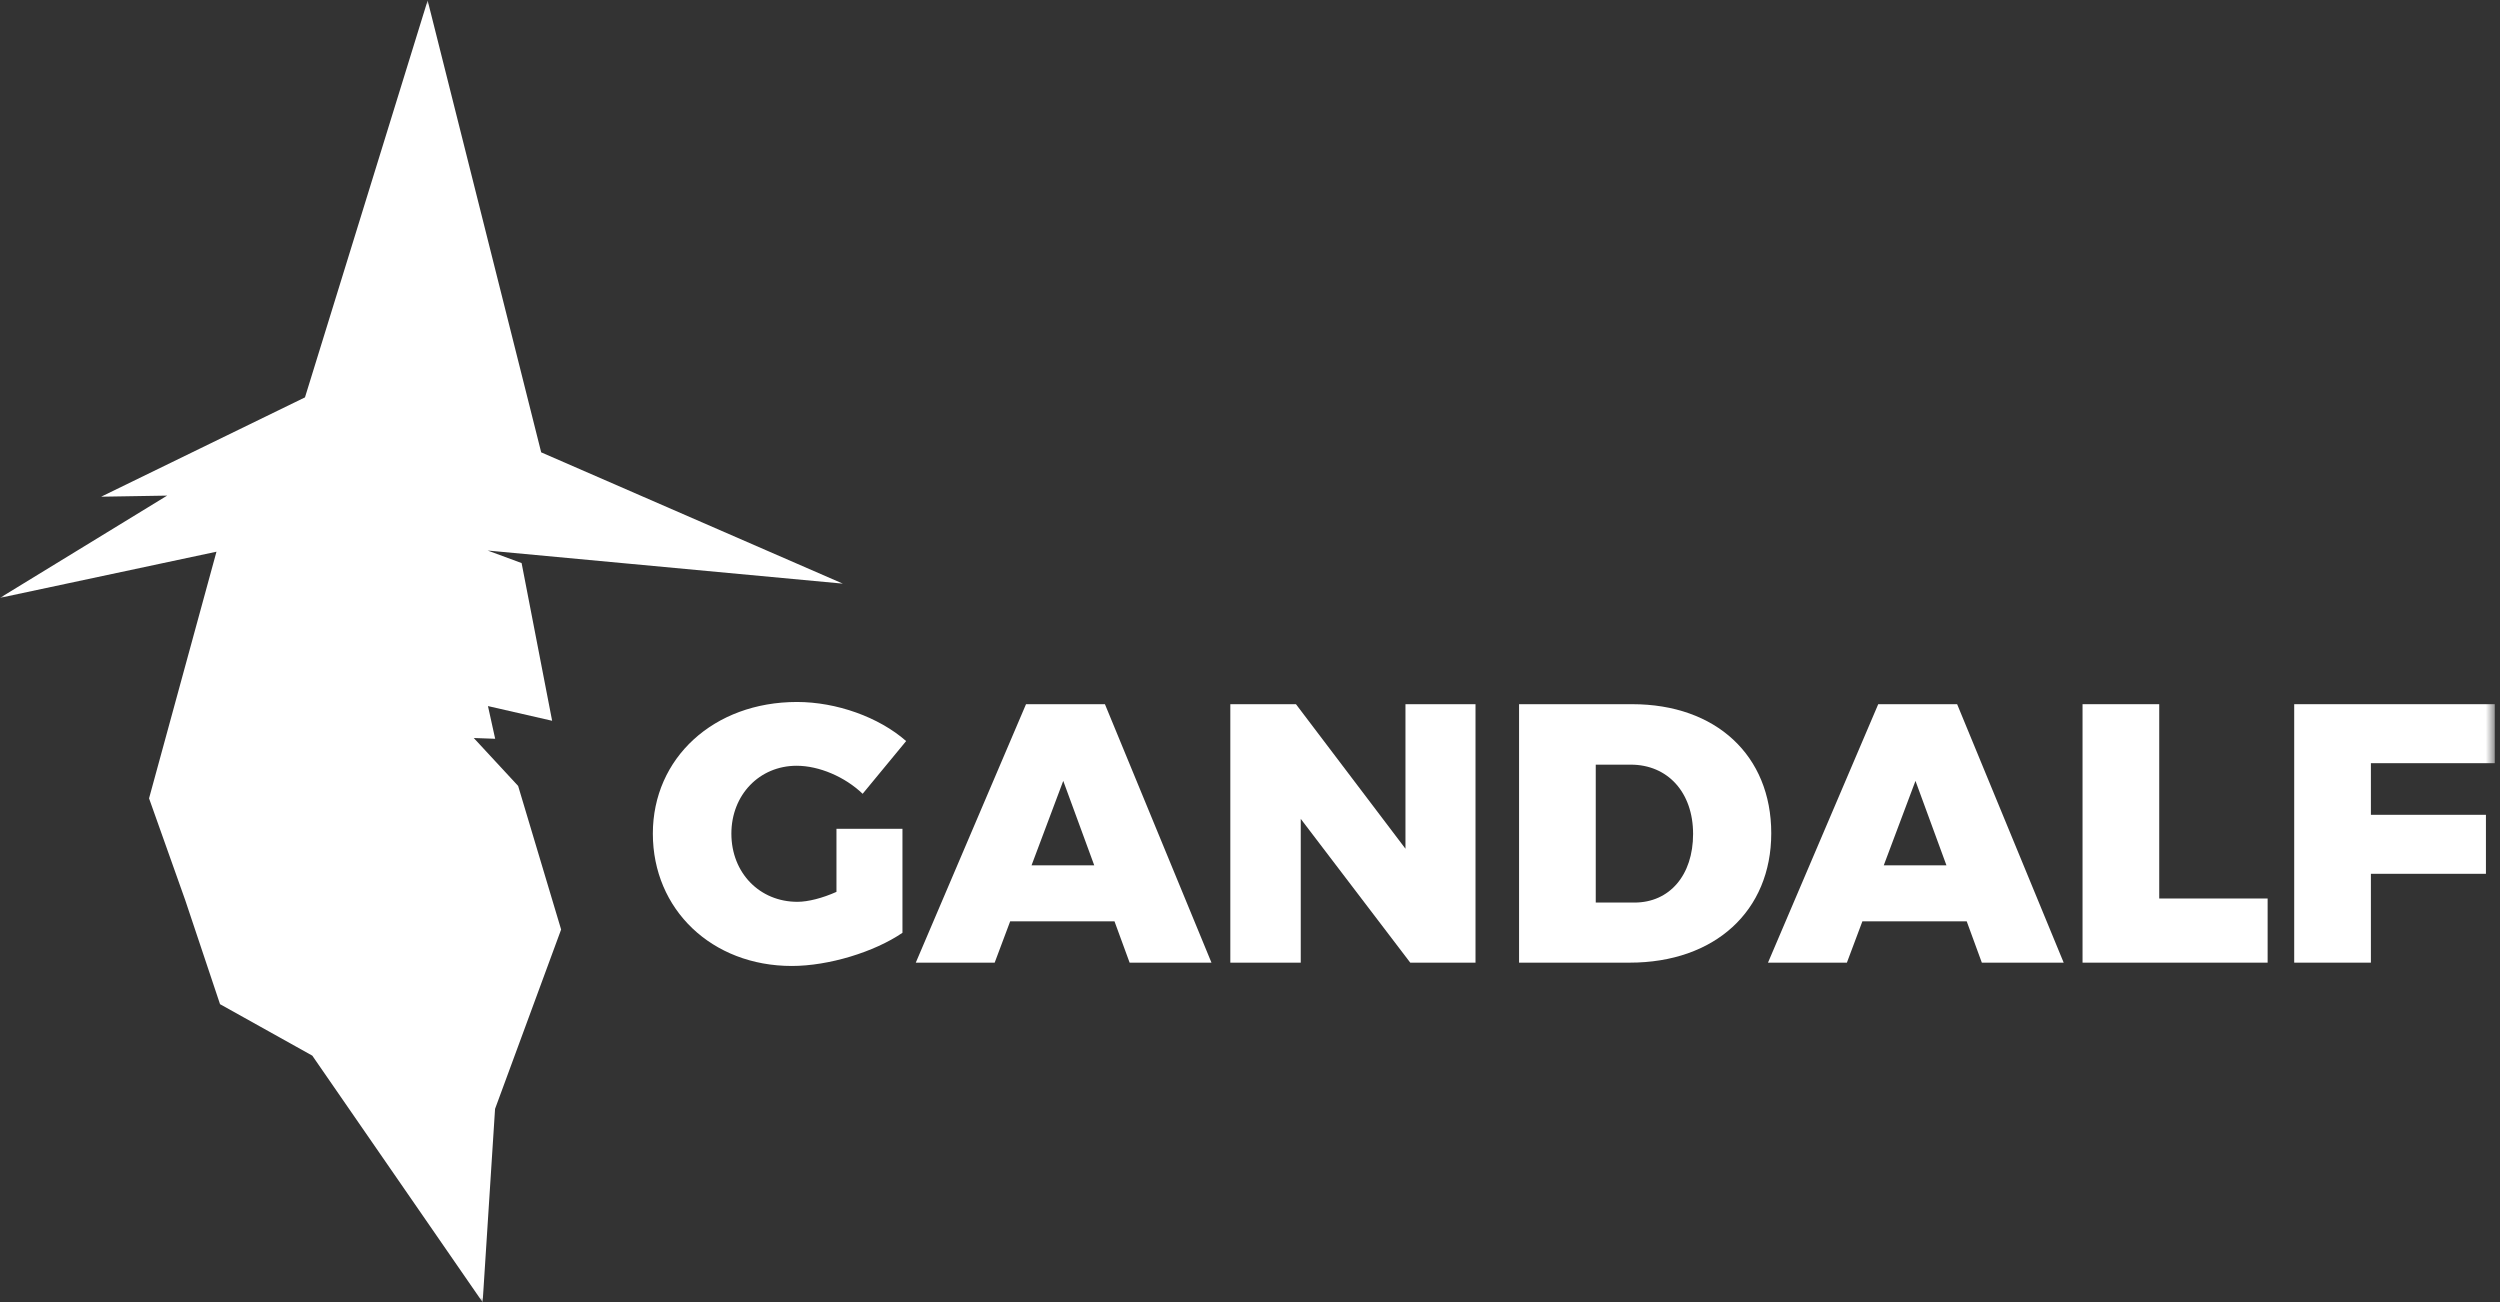 <?xml version="1.0" encoding="UTF-8" standalone="no"?>
<svg width="263px" height="137px" viewBox="0 0 263 137" version="1.1" xmlns="http://www.w3.org/2000/svg" xmlns:xlink="http://www.w3.org/1999/xlink" xmlns:sketch="http://www.bohemiancoding.com/sketch/ns">
    <rect x="0" y="0" width="263" height="137" fill="#333333" stroke="none"/>
    <!-- Generator: Sketch 3.4.4 (17249) - http://www.bohemiancoding.com/sketch -->
    <title>logo_white</title>
    <desc>Created with Sketch.</desc>
    <defs>
        <path id="path-1" d="M0,0.048 L262.451,0.048 L262.451,136.94 L0,136.94"></path>
    </defs>
    <g id="Page-1" stroke="none" stroke-width="1" fill="none" fill-rule="evenodd" sketch:type="MSPage">
        <g id="logo_white" sketch:type="MSLayerGroup">
            <path d="M94.939,87.191 L94.939,98.13 C91.991,100.146 87.181,101.62 83.302,101.62 C74.885,101.62 68.679,95.686 68.679,87.696 C68.679,79.744 75.08,73.848 83.845,73.848 C87.996,73.848 92.457,75.439 95.327,77.96 L90.75,83.507 C88.888,81.722 86.173,80.558 83.807,80.558 C79.889,80.558 76.941,83.623 76.941,87.696 C76.941,91.846 79.928,94.871 83.884,94.871 C85.009,94.871 86.522,94.483 87.996,93.824 L87.996,87.191 L94.939,87.191" id="Fill-1" fill="#FFFFFF" sketch:type="MSShapeGroup"></path>
            <path d="M111.854,82.149 L108.519,91.031 L115.113,91.031 L111.854,82.149 L111.854,82.149 Z M106.269,96.927 L104.64,101.271 L96.34,101.271 L107.937,74.081 L116.238,74.081 L127.447,101.271 L118.836,101.271 L117.246,96.927 L106.269,96.927 L106.269,96.927 Z" id="Fill-2" fill="#FFFFFF" sketch:type="MSShapeGroup"></path>
            <path d="M148.359,101.271 L136.839,86.144 L136.839,101.271 L129.43,101.271 L129.43,74.081 L136.335,74.081 L147.855,89.286 L147.855,74.081 L155.224,74.081 L155.224,101.271 L148.359,101.271" id="Fill-3" fill="#FFFFFF" sketch:type="MSShapeGroup"></path>
            <path d="M167.873,94.949 L171.946,94.949 C175.631,94.949 178.113,92.078 178.113,87.734 C178.113,83.351 175.437,80.442 171.558,80.442 L167.873,80.442 L167.873,94.949 L167.873,94.949 Z M171.713,74.081 C180.518,74.081 186.336,79.472 186.336,87.657 C186.336,95.841 180.402,101.271 171.442,101.271 L159.805,101.271 L159.805,74.081 L171.713,74.081 L171.713,74.081 Z" id="Fill-4" fill="#FFFFFF" sketch:type="MSShapeGroup"></path>
            <path d="M201.508,82.149 L198.172,91.031 L204.765,91.031 L201.508,82.149 L201.508,82.149 Z M195.922,96.927 L194.293,101.271 L185.992,101.271 L197.59,74.081 L205.89,74.081 L217.1,101.271 L208.489,101.271 L206.899,96.927 L195.922,96.927 L195.922,96.927 Z" id="Fill-5" fill="#FFFFFF" sketch:type="MSShapeGroup"></path>
            <path d="M238.554,94.522 L238.554,101.271 L219.083,101.271 L219.083,74.081 L227.151,74.081 L227.151,94.522 L238.554,94.522" id="Fill-6" fill="#FFFFFF" sketch:type="MSShapeGroup"></path>
            <g id="Group-10">
                <mask id="mask-2" sketch:name="Clip 8" fill="white">
                    <use xlink:href="#path-1"></use>
                </mask>
                <g id="Clip-8"></g>
                <path d="M249.418,80.287 L249.418,85.718 L261.52,85.718 L261.52,91.924 L249.418,91.924 L249.418,101.271 L241.35,101.271 L241.35,74.081 L262.451,74.081 L262.451,80.287 L249.418,80.287" id="Fill-7" fill="#FFFFFF" sketch:type="MSShapeGroup" mask="url(#mask-2)"></path>
                <path d="M59.03,97.786 L54.507,82.679 L49.84,77.639 L52.092,77.719 L51.333,74.279 L58.084,75.825 L54.873,59.235 L51.301,57.916 L88.667,61.399 L56.933,47.586 L44.987,0.048 L32.083,41.805 L10.64,52.253 L17.583,52.138 L0,62.893 L22.773,58.039 L15.68,83.986 L19.484,94.691 L23.147,105.639 L32.853,111.053 L50.773,137 L52.08,116.653 L59.03,97.786" id="Fill-9" fill="#FFFFFF" sketch:type="MSShapeGroup" mask="url(#mask-2)"></path>
            </g>
        </g>
    </g>
</svg>